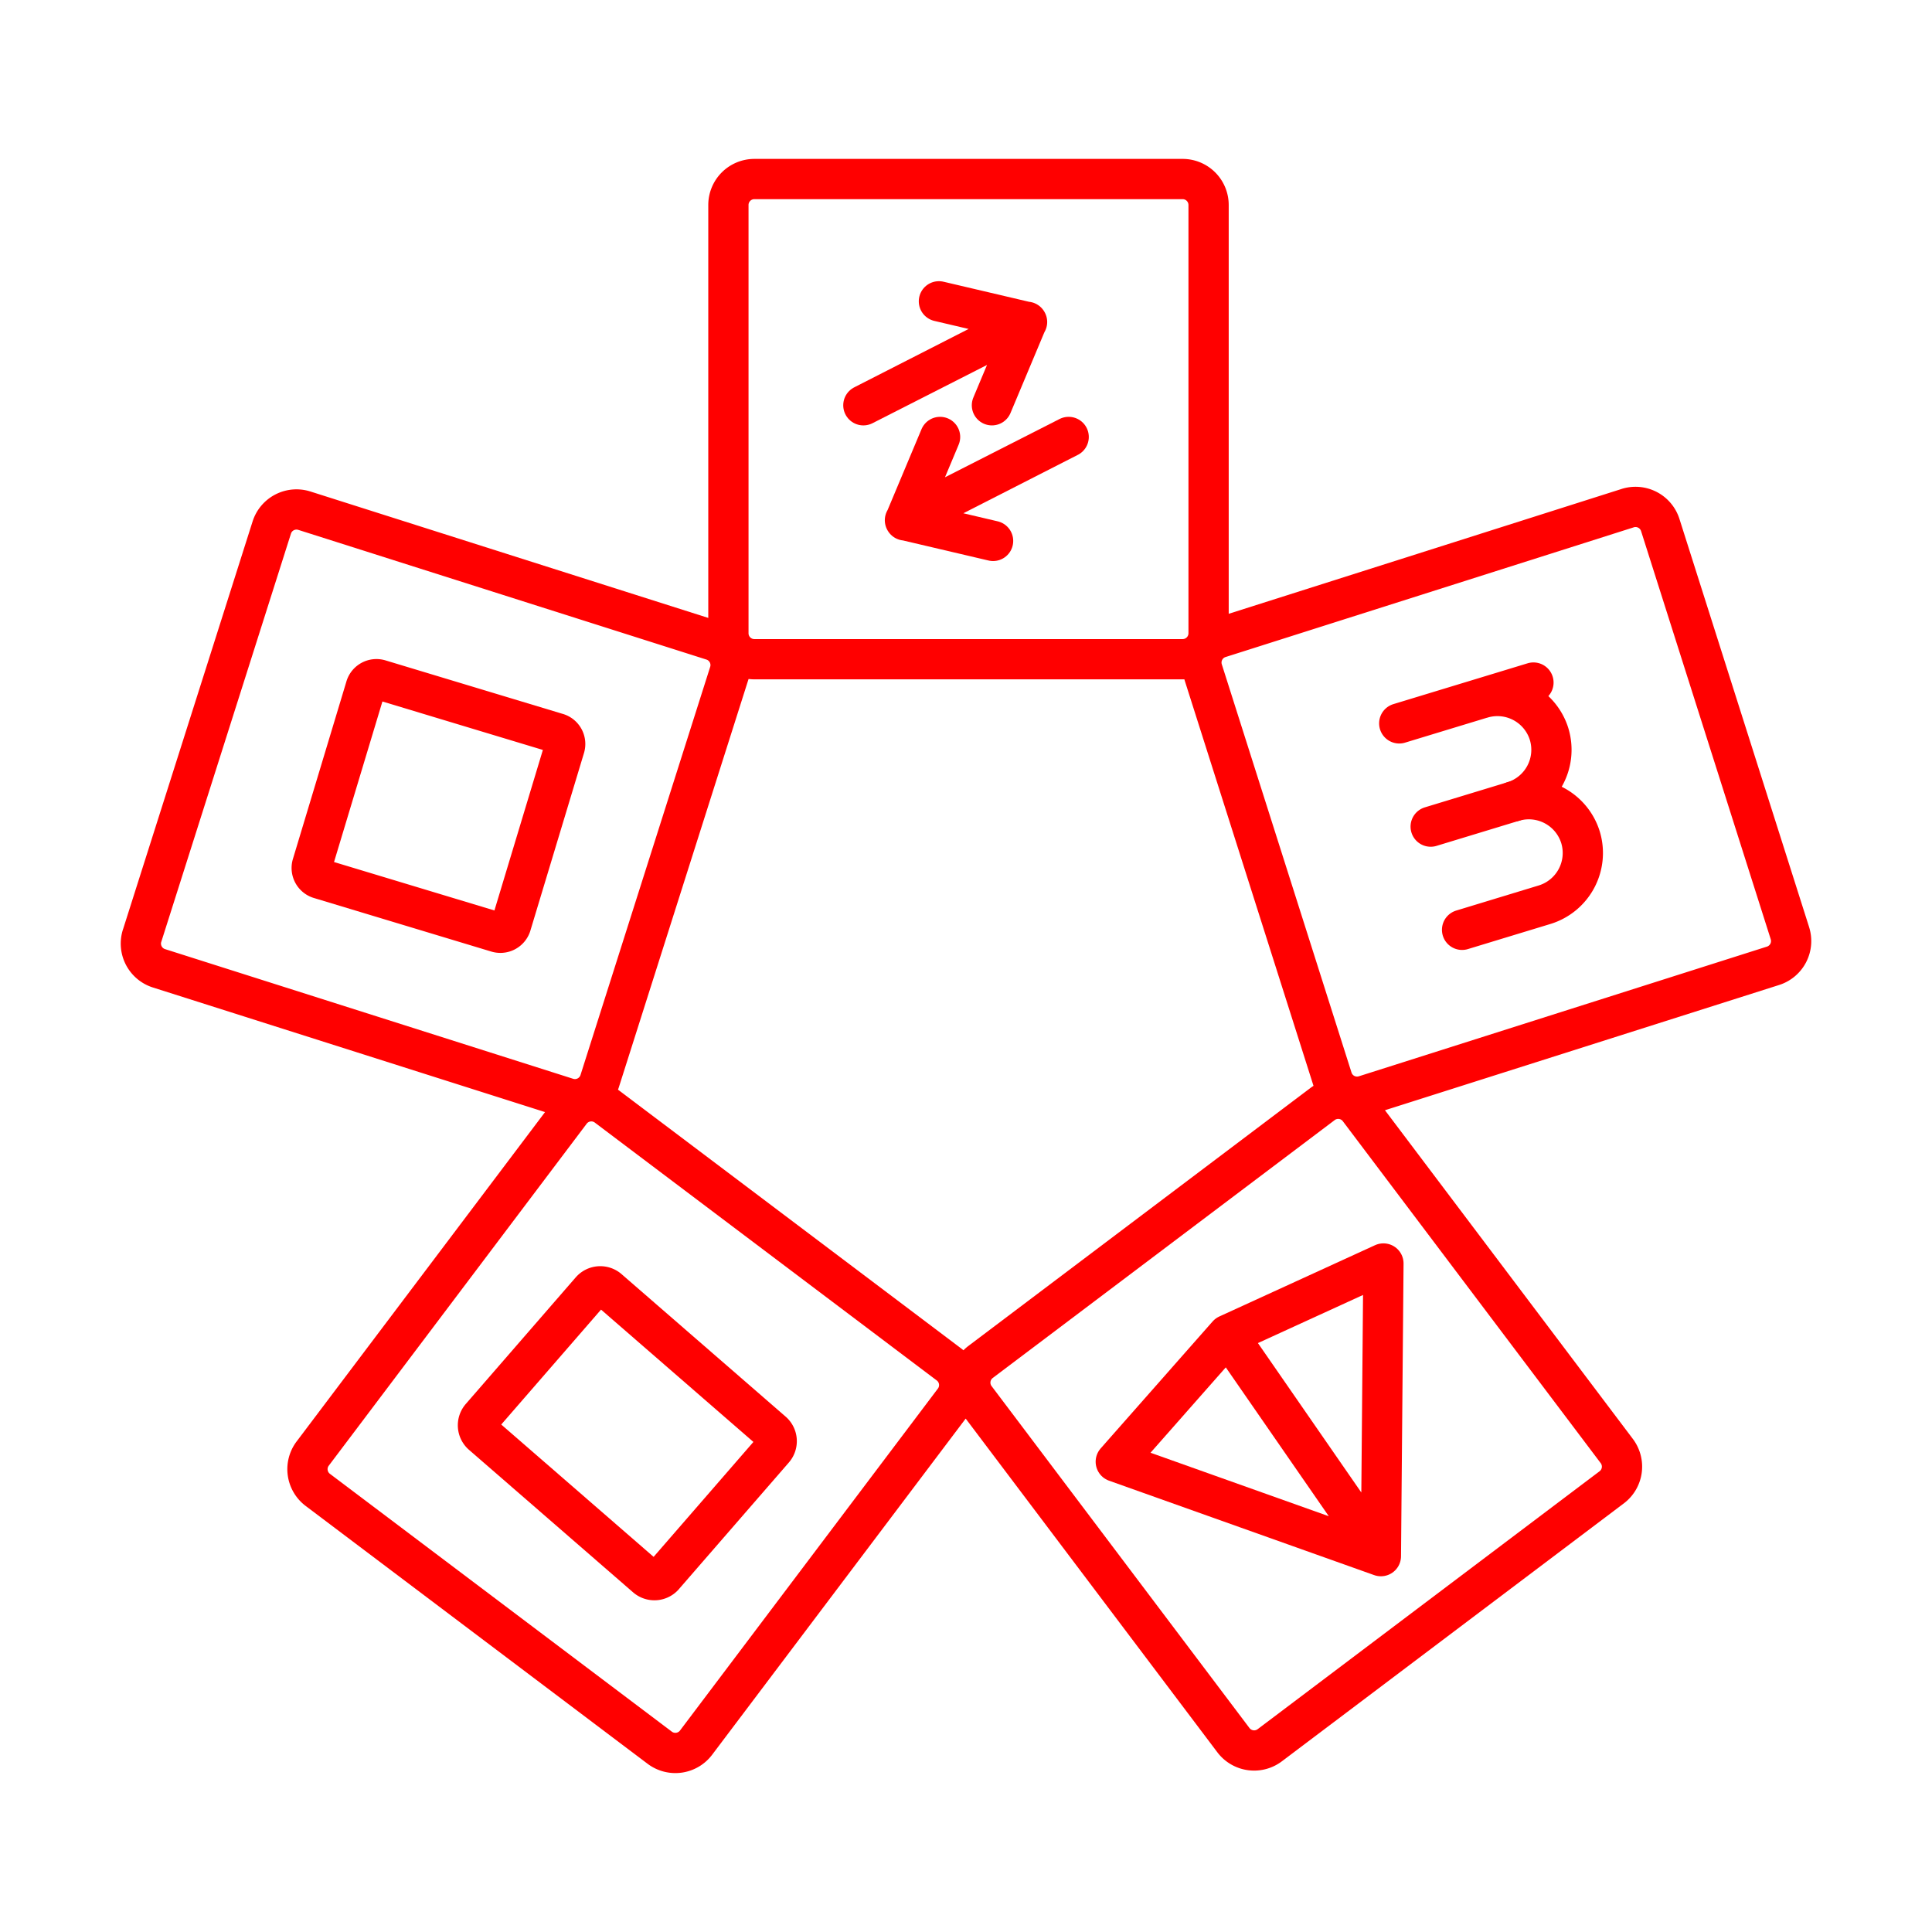 <svg xmlns="http://www.w3.org/2000/svg" viewBox="0 0 48 48"><defs><style>.a{fill:none;stroke:#FF0000;stroke-linecap:round;stroke-linejoin:round;}</style></defs><path class="a" d="M29.382,4.448h-10.64a.645.645,0,0,0-.645.644V15.733a.645.645,0,0,0,.645.645h10.64a.645.645,0,0,0,.645-.645h0V5.094a.645.645,0,0,0-.643-.646Z"/><path class="a" d="M44.47,23.184,41.249,13.045a.645.645,0,0,0-.809-.421l-.002.001-10.14,3.222a.644.644,0,0,0-.419.81v0l3.222,10.14a.644.644,0,0,0,.809.42l.001,0,10.14-3.222a.645.645,0,0,0,.419-.81h0Zm-40.939.063,3.221-10.14a.644.644,0,0,1,.809-.419l.001,0,10.14,3.222a.644.644,0,0,1,.419.809v0L14.899,26.86a.645.645,0,0,1-.81.419h0l-10.14-3.222a.644.644,0,0,1-.419-.809Zm12.86,20.175L7.896,37.016a.644.644,0,0,1-.127-.903l.001-.001,6.407-8.495a.644.644,0,0,1,.903-.125l8.495,6.406a.644.644,0,0,1,.126.902l-6.407,8.495A.645.645,0,0,1,16.391,43.422ZM31.547,43.36l8.494-6.407a.644.644,0,0,0,.128-.902l-6.407-8.495a.644.644,0,0,0-.903-.127l-.001.001-8.494,6.406a.644.644,0,0,0-.128.902l.001.001,6.407,8.495a.645.645,0,0,0,.903.126l.001-.001Z"/><path class="a" d="M34.308,38.662l-3.806-5.5L27.721,36.316Zm0,0,.063-7.271-3.868,1.771"/><path class="a" d="M36.816,17.349a1.344,1.344,0,0,1,1.672.892h0a1.344,1.344,0,0,1-.892,1.672l-2.051.624m2.553-3.579-3.334,1.014"/><path class="a" d="M37.596,19.913a1.344,1.344,0,0,1,1.672.892h0a1.344,1.344,0,0,1-.892,1.672l-2.051.624"/><path class="a" d="M16.492,39.151l2.73-3.144a.308.308,0,0,0-.031-.434l-4.075-3.539a.308.308,0,0,0-.435.03l-.001.001-2.73,3.144a.308.308,0,0,0,.031.435l4.075,3.539a.308.308,0,0,0,.435-.03Zm-2.646-20.933L9.434,16.886a.279.279,0,0,0-.348.186l0,.001-1.33,4.412a.279.279,0,0,0,.187.347l.001,0,4.408,1.331a.279.279,0,0,0,.347-.187l0-.001,1.331-4.41a.279.279,0,0,0-.186-.348l-.001,0Z"/><path class="a" d="M26.55,10.856,22.486,12.93l.87-2.074m3.195,0-4.068,2.069,2.19.514"/><path class="a" d="M21.45,10.069l4.064-2.074-.87,2.074m-3.194,0L25.517,8l-2.19-.514"/></svg>